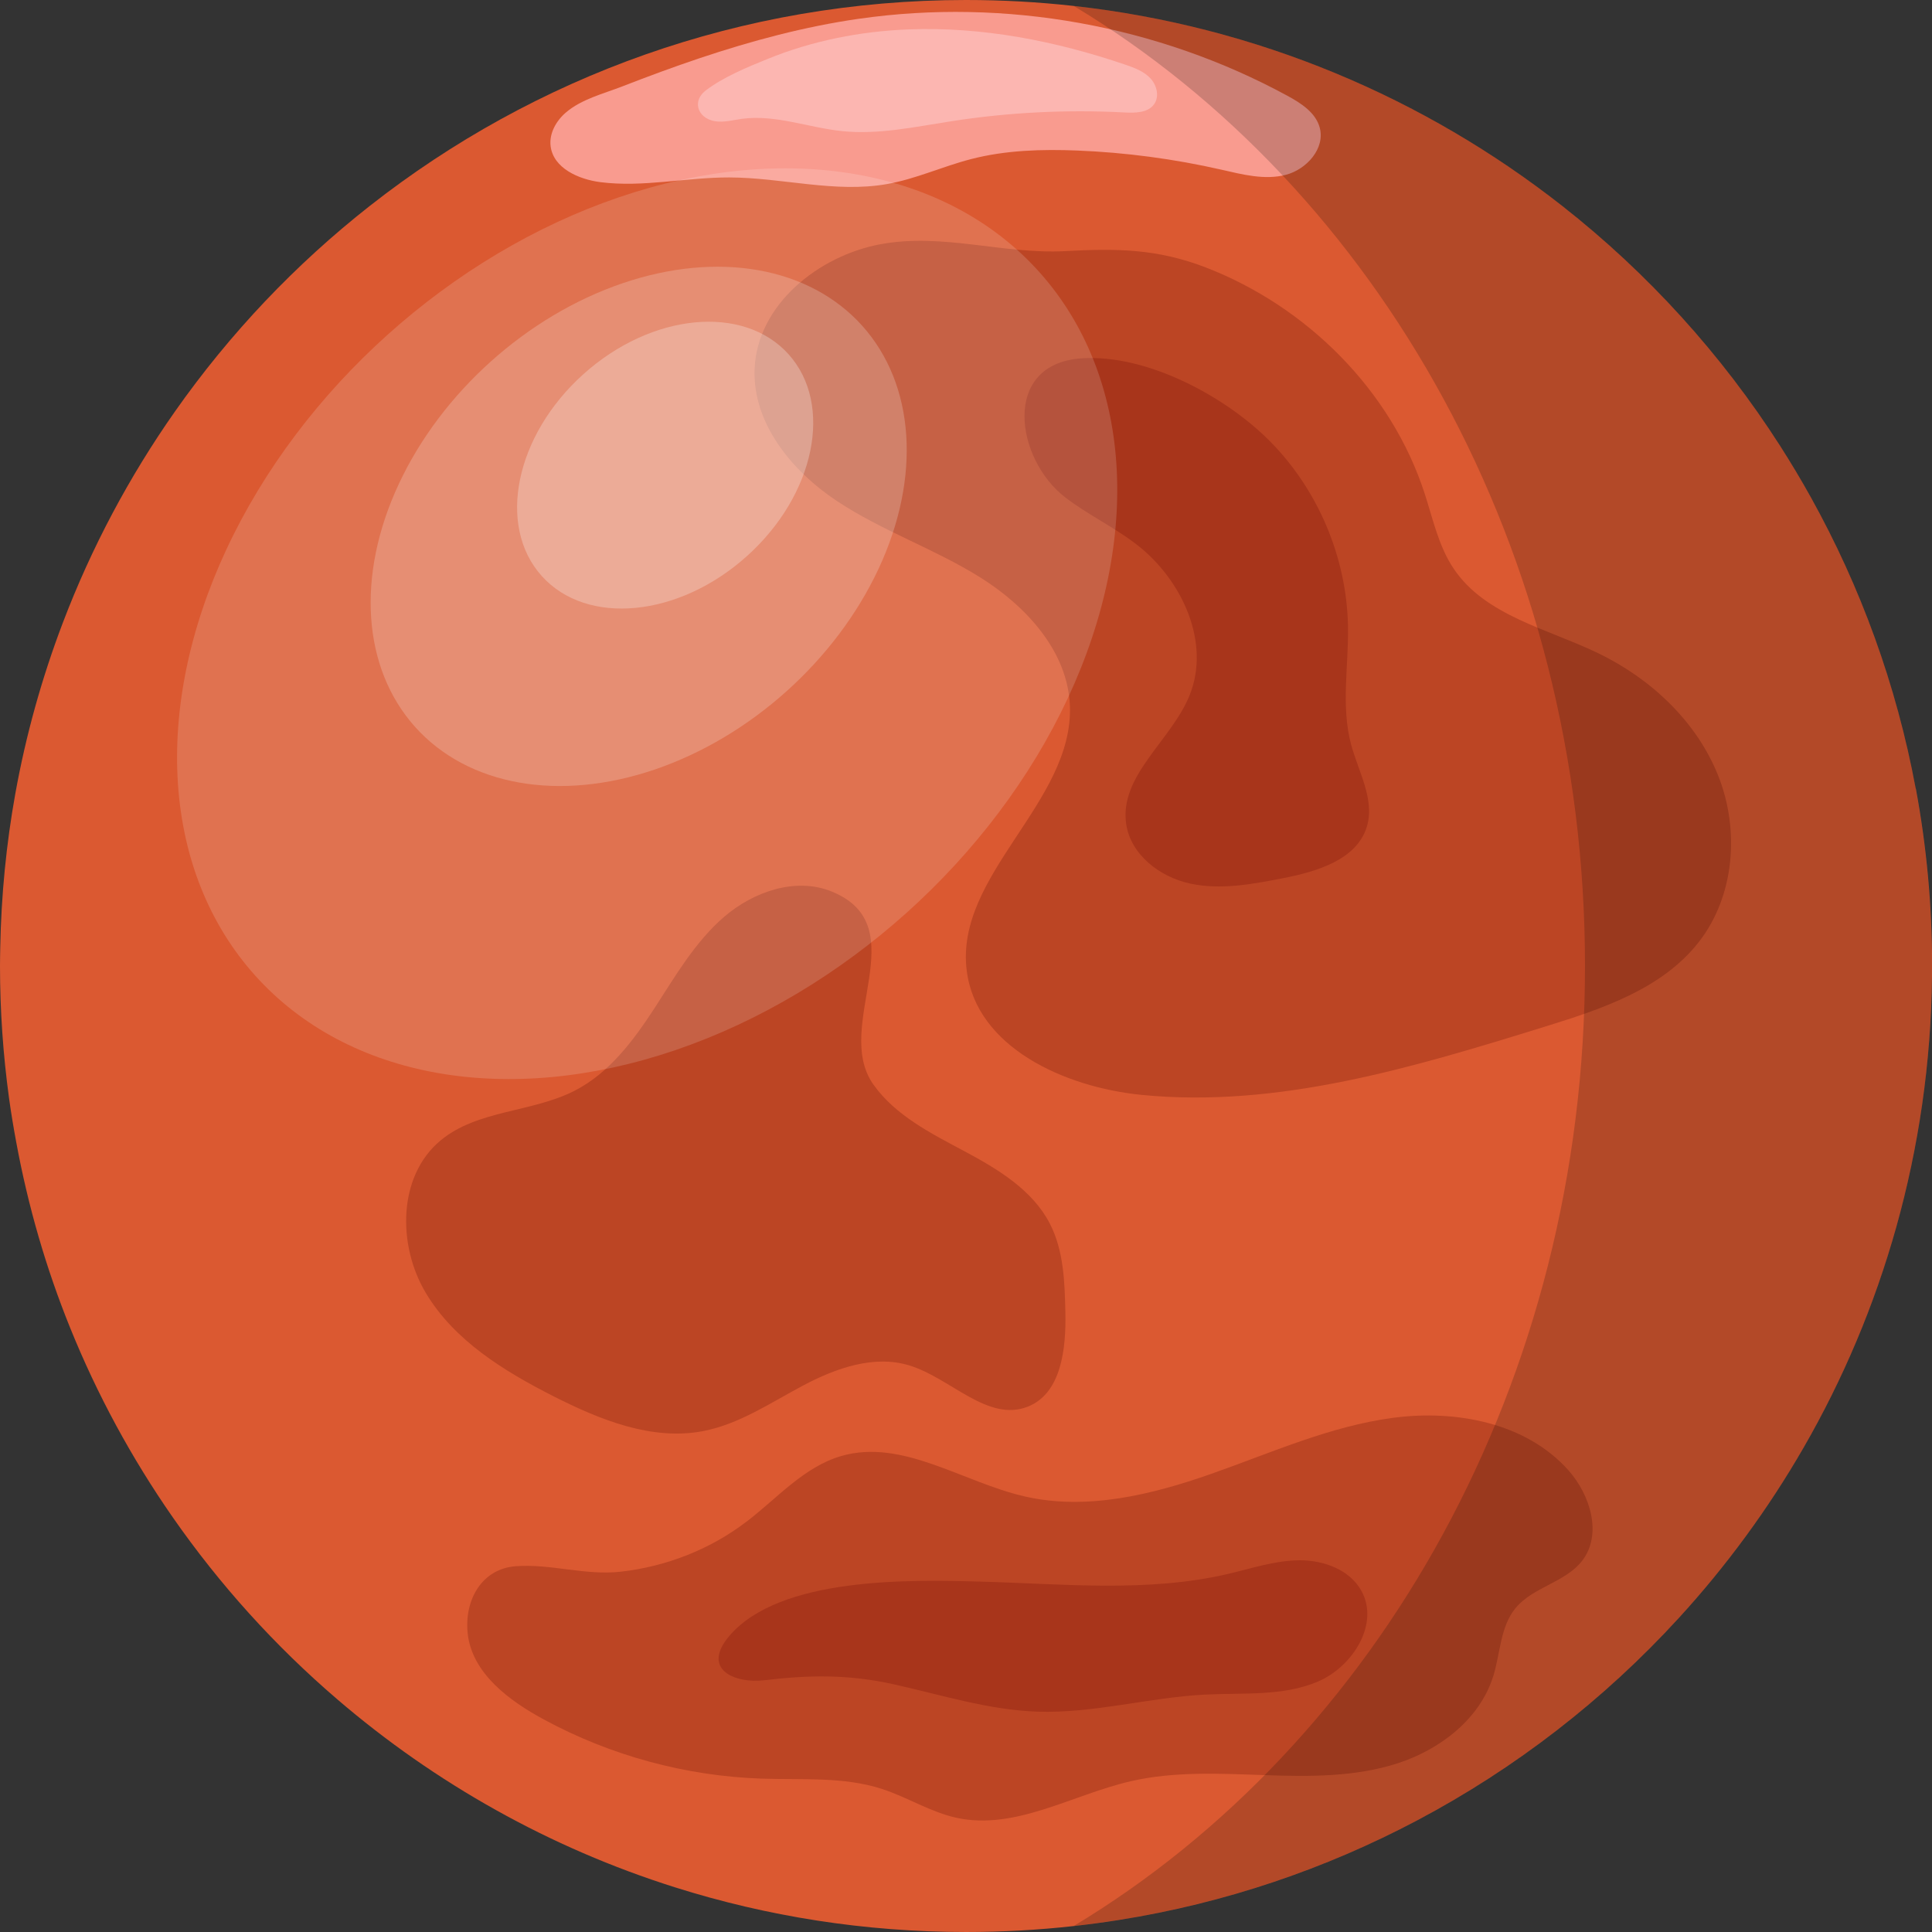 <?xml version="1.0" encoding="UTF-8"?>
<svg xmlns="http://www.w3.org/2000/svg" viewBox="0 0 396.31 396.31">
  <rect x="0" y="0" width="396.31" height="396.31" fill="#333333" stroke="none"/>
  <defs>
    <style>
      .cls-1 {
        fill: #f99b8f;
      }

      .cls-2 {
        fill: #fcb6b1;
      }

      .cls-3 {
        fill: #bc4524;
      }

      .cls-4 {
        fill: #a8351b;
      }

      .cls-5 {
        fill: #db5931;
      }

      .cls-6 {
        opacity: .15;
      }

      .cls-6, .cls-7, .cls-8 {
        fill: #fff;
      }

      .cls-7 {
        opacity: .2;
      }

      .cls-9 {
        isolation: isolate;
      }

      .cls-10 {
        mix-blend-mode: multiply;
        opacity: .18;
      }

      .cls-11 {
        opacity: 0;
      }

      .cls-8 {
        opacity: .26;
      }
    </style>
  </defs>
  <g class="cls-9">
    <g id="Lager_2" data-name="Lager 2">
      <g id="Layer_1" data-name="Layer 1">
        <g>
          <g>
            <g>
              <path class="cls-5" d="M392.97,161.76c-3.95-21.29-11.31-41.39-21.49-59.71-2-3.6-4.11-7.12-6.32-10.58-12.03-18.79-27.14-35.42-44.63-49.17C292.28,20.1,257.86,5.39,220.25,1.22c-7.25-.81-14.62-1.22-22.1-1.22-46.14,0-88.59,15.77-122.26,42.21-15.3,12.01-28.78,26.23-39.98,42.17-9.38,13.35-17.15,27.92-23.04,43.41-4.27,11.24-7.56,22.96-9.74,35.08C1.29,173.12,.25,183.65,.05,194.39c-.02,1.25-.05,2.51-.05,3.77,0,9.16,.64,18.17,1.84,27,.42,3.05,.92,6.07,1.48,9.08,2.43,13.2,6.14,25.95,11.05,38.09,5.57,13.79,12.65,26.81,21.03,38.86,9.65,13.87,21.02,26.45,33.82,37.42,20.02,17.17,43.5,30.42,69.25,38.54,18.84,5.95,38.89,9.16,59.7,9.16,7.47,0,14.84-.41,22.1-1.22,3.11-.35,6.21-.76,9.28-1.25,21.78-3.46,42.36-10.48,61.16-20.43,20.2-10.69,38.33-24.77,53.63-41.48,9.75-10.65,18.36-22.37,25.62-34.97,8.12-14.08,14.54-29.25,19.02-45.24,4.6-16.43,7.15-33.71,7.33-51.57,0-.67,.02-1.33,.02-2,0-12.43-1.15-24.6-3.34-36.4Z"/>
              <path class="cls-3" d="M180.74,50.07c-12.91,2.37-25.41,12.48-25.95,25.59-.45,11.12,7.6,20.95,16.88,27.11,9.28,6.16,20.02,9.79,29.45,15.7s17.93,15.19,18.35,26.31c.75,19.84-23.68,34.67-21.16,54.37,2.01,15.72,20.07,23.87,35.83,25.44,28.03,2.78,55.82-5.65,82.72-13.98,11.66-3.61,24.05-7.72,31.58-17.33,7.41-9.46,8.46-23.04,4-34.2-4.46-11.16-13.86-19.92-24.69-25.13-10.44-5.02-23.09-7.67-29.55-17.29-3.09-4.59-4.25-10.16-5.96-15.42-6.88-21.21-24.21-38.38-44.88-46.37-10.08-3.89-18.42-3.92-28.85-3.36-12.7,.68-25.06-3.76-37.77-1.43Z"/>
              <path class="cls-4" d="M218.56,102.07c4.65,3.54,10.01,6.08,14.63,9.65,9.3,7.2,15.25,20.12,10.79,31-3.79,9.25-14.41,16.4-12.97,26.29,.92,6.31,6.91,10.9,13.14,12.24,6.23,1.34,12.69,.13,18.95-1.09,7-1.36,15.24-3.79,17.29-10.62,1.66-5.56-1.73-11.21-3.24-16.82-2.11-7.85-.49-16.16-.64-24.28-.26-14.11-6.16-28.05-16.13-38.05-9.06-9.09-25.08-17.74-38.42-16.89-16.69,1.06-13.66,20.76-3.4,28.56Z"/>
              <path class="cls-3" d="M179.16,222.47c4.51,6.35,11.8,10.01,18.67,13.68,6.87,3.67,13.98,7.95,17.54,14.88,2.83,5.5,3.03,11.94,3.17,18.12,.17,7.43-.79,16.66-7.7,19.39-8.23,3.25-15.81-5.84-24.27-8.44-7.24-2.23-15.06,.53-21.75,4.07-6.7,3.54-13.15,7.96-20.59,9.39-10.52,2.01-21.15-2.31-30.7-7.15-10.16-5.16-20.37-11.43-26.2-21.22-5.83-9.79-5.73-23.95,3.03-31.24,7.58-6.31,18.77-5.72,27.55-10.23,7.05-3.62,12.01-10.24,16.33-16.88,4.31-6.64,8.35-13.66,14.36-18.82,6.02-5.15,14.65-8.13,21.99-5.15,17.55,7.12,.05,27.6,8.57,39.6Z"/>
              <path class="cls-3" d="M153.12,312.15c6.31-4.82,11.8-11.25,19.42-13.47,12.53-3.65,24.89,5.34,37.6,8.27,12.7,2.93,26-.29,38.3-4.61,12.3-4.32,24.37-9.78,37.3-11.5,12.92-1.72,27.32,1.02,35.99,10.76,4.51,5.07,6.97,13.15,2.84,18.53-3.45,4.49-10.15,5.4-13.73,9.79-3.09,3.8-3.07,9.17-4.51,13.85-2.72,8.79-10.84,15.08-19.59,17.92-8.75,2.84-18.15,2.76-27.34,2.44-9.19-.31-18.52-.81-27.48,1.26-11.99,2.77-23.67,10.11-35.69,7.5-5.36-1.17-10.11-4.24-15.33-5.93-7.87-2.55-16.36-1.83-24.62-2.11-15.58-.52-31.03-4.71-44.73-12.14-6.83-3.7-14.82-9.37-15.63-17.81-.65-6.78,2.95-13.1,9.86-13.62,7.2-.55,14.27,1.96,21.64,1.11,9.27-1.06,18.28-4.57,25.7-10.25Z"/>
              <path class="cls-4" d="M183.38,345.51c9.76,2.17,19.41,5.26,29.4,5.6,11.54,.39,22.89-2.91,34.41-3.5,7.78-.4,15.9,.39,23.08-2.64,7.18-3.02,12.77-11.83,8.99-18.65-2.41-4.34-7.75-6.29-12.71-6.26s-9.75,1.65-14.57,2.78c-16.61,3.89-33.93,2.05-50.99,1.59-14.17-.39-40.99-1.02-51.36,11.12-5.91,6.91,1.15,9.83,7.13,9.12,9.32-1.11,17.31-1.23,26.63,.84Z"/>
            </g>
            <path class="cls-1" d="M176.2,3.85c29.98-4.3,61.29,1.33,87.89,15.8,2.79,1.52,5.76,3.42,6.61,6.48,1.2,4.29-2.66,8.63-6.97,9.74-4.31,1.11-8.83-.07-13.17-1.06-9.7-2.21-19.61-3.53-29.55-3.93-7.31-.29-14.71-.08-21.79,1.75-5.83,1.5-11.37,4.09-17.29,5.13-10.66,1.88-21.52-1.34-32.35-1.36-8.82-.02-17.64,2.08-26.39,.97-4.5-.57-9.67-2.87-10.24-7.37-.33-2.62,1.13-5.21,3.13-6.92,3.22-2.76,7.68-3.84,11.56-5.35,5.25-2.04,10.53-4,15.87-5.79,10.65-3.57,21.55-6.49,32.68-8.09Z"/>
            <path class="cls-2" d="M186.4,6.03c15.08-.58,30.15,2.37,44.44,7.24,1.85,.63,3.76,1.34,5.11,2.76,1.35,1.42,1.93,3.76,.79,5.35-1.27,1.78-3.86,1.8-6.05,1.69-11.85-.63-23.77-.03-35.5,1.79-7.44,1.15-14.93,2.8-22.42,2.04-6.91-.71-13.72-3.46-20.6-2.52-1.6,.22-3.18,.64-4.79,.56-3.98-.18-5.77-3.98-2.56-6.42,3.58-2.72,8.44-4.72,12.59-6.41,9.19-3.75,19.08-5.7,28.99-6.08Z"/>
          </g>
          <g>
            <path class="cls-10" d="M220.25,1.22c62.42,37.56,104.88,111.67,104.88,196.93s-42.46,159.37-104.88,196.93c99.04-10.99,176.06-94.97,176.06-196.93S319.29,12.21,220.25,1.22Z"/>
            <path class="cls-11" d="M325.13,198.16c0-85.26-42.46-159.37-104.88-196.93-7.25-.81-14.62-1.22-22.1-1.22C88.72,0,0,88.72,0,198.16s88.72,198.16,198.16,198.16c7.47,0,14.84-.41,22.1-1.22,62.42-37.56,104.88-111.67,104.88-196.93Z"/>
            <ellipse class="cls-6" cx="132.75" cy="127.94" rx="108.05" ry="79.68" transform="translate(-51.5 121.4) rotate(-41.91)"/>
            <ellipse class="cls-7" cx="131.02" cy="107.97" rx="61.61" ry="45.43" transform="translate(-38.61 115.14) rotate(-41.91)"/>
            <ellipse class="cls-8" cx="136.44" cy="95.42" rx="34.03" ry="25.09" transform="translate(-28.83 115.54) rotate(-41.91)"/>
          </g>
        </g>
      </g>
    </g>
  </g>
</svg>